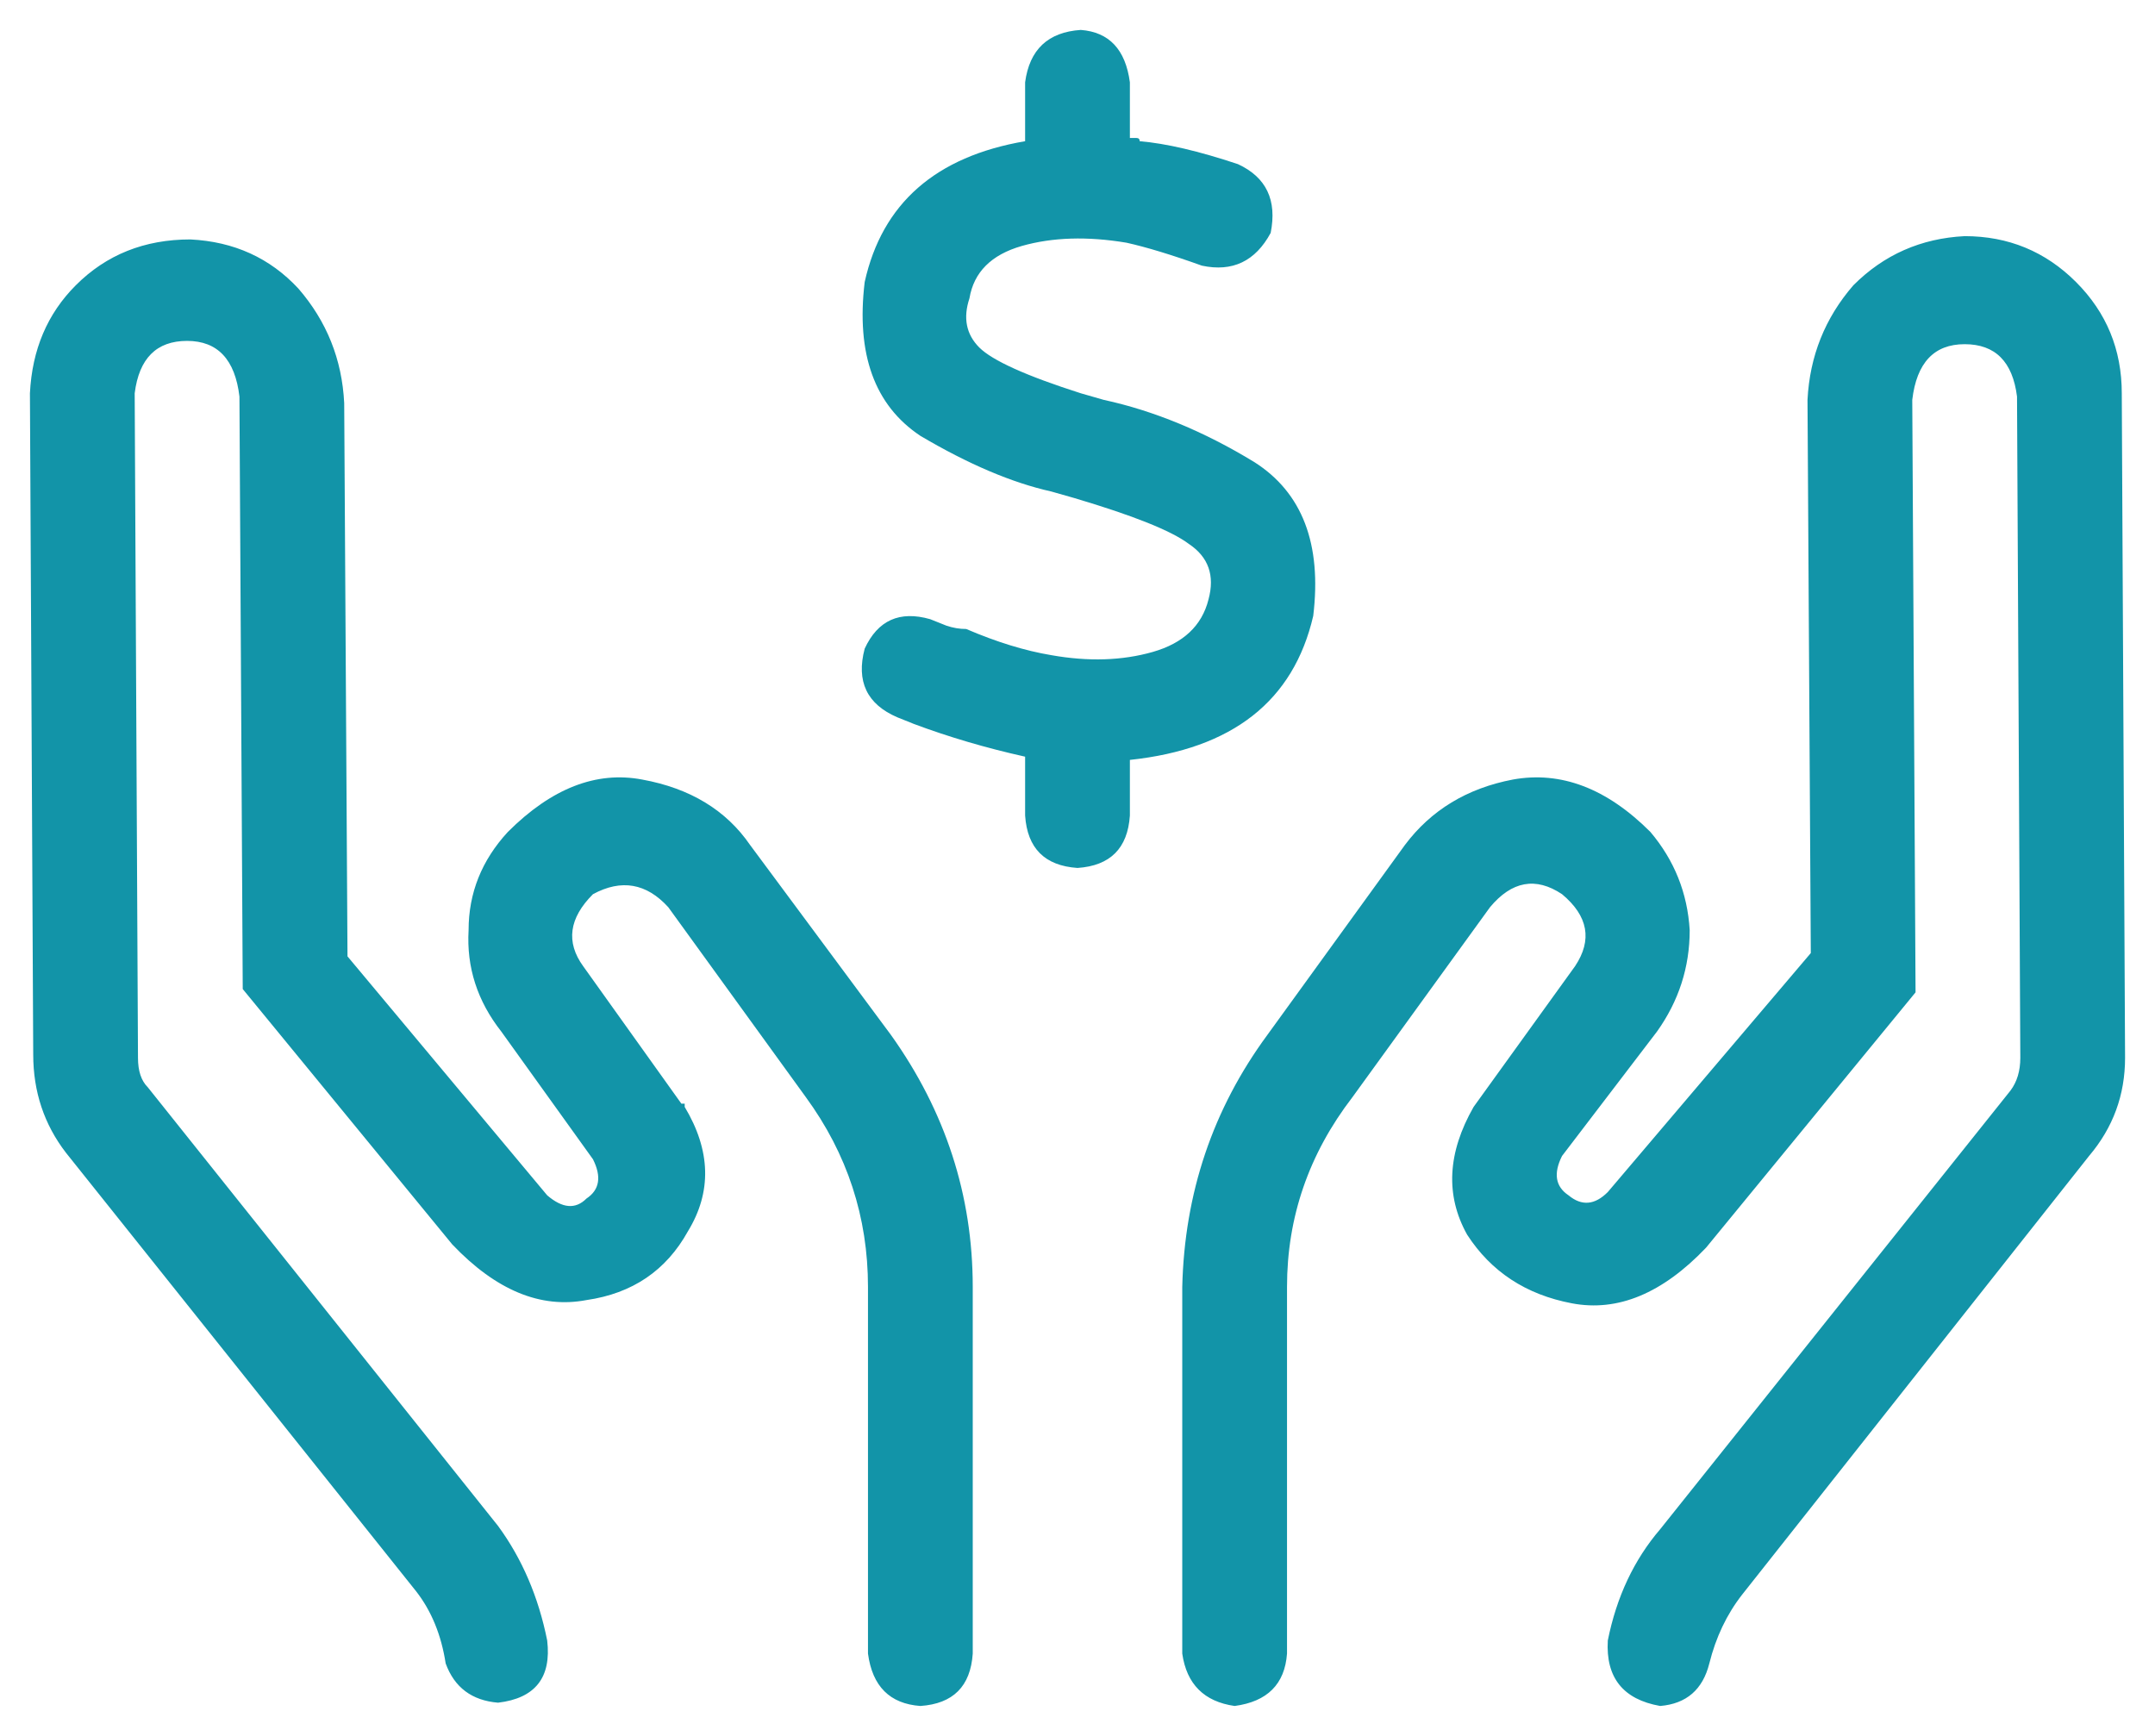 <svg width="36" height="29" viewBox="0 0 36 29" fill="none" xmlns="http://www.w3.org/2000/svg">
<path d="M12.531 14.117L14.883 17.289C15.794 18.565 16.25 19.969 16.25 21.5V27.625C16.213 28.172 15.922 28.463 15.375 28.5C14.865 28.463 14.573 28.172 14.5 27.625V21.5C14.5 20.333 14.154 19.276 13.461 18.328L11.164 15.156C10.8 14.755 10.38 14.682 9.906 14.938C9.505 15.338 9.451 15.74 9.742 16.141L11.383 18.438C11.383 18.438 11.401 18.438 11.438 18.438C11.438 18.438 11.438 18.456 11.438 18.492C11.875 19.221 11.893 19.914 11.492 20.57C11.128 21.227 10.562 21.609 9.797 21.719C9.031 21.865 8.284 21.555 7.555 20.789L4.055 16.523L4 6.625C3.927 6.005 3.635 5.695 3.125 5.695C2.615 5.695 2.323 5.987 2.25 6.57L2.305 17.672C2.305 17.891 2.359 18.055 2.469 18.164L8.32 25.492C8.721 26.039 8.995 26.677 9.141 27.406C9.214 28.026 8.94 28.372 8.32 28.445C7.883 28.409 7.591 28.19 7.445 27.789C7.372 27.315 7.208 26.914 6.953 26.586L1.102 19.258C0.737 18.784 0.555 18.237 0.555 17.617L0.5 6.57C0.536 5.841 0.792 5.24 1.266 4.766C1.776 4.255 2.414 4 3.18 4C3.909 4.036 4.51 4.31 4.984 4.82C5.458 5.367 5.714 6.005 5.75 6.734L5.805 15.977L9.141 19.969C9.396 20.188 9.615 20.206 9.797 20.023C10.016 19.878 10.052 19.659 9.906 19.367L8.375 17.234C7.974 16.724 7.792 16.159 7.828 15.539C7.828 14.919 8.047 14.372 8.484 13.898C9.214 13.169 9.961 12.878 10.727 13.023C11.529 13.169 12.13 13.534 12.531 14.117ZM35.445 6.57L35.5 17.672C35.5 18.292 35.3 18.838 34.898 19.312L29.102 26.641C28.846 26.969 28.664 27.352 28.555 27.789C28.445 28.227 28.172 28.463 27.734 28.5C27.115 28.391 26.823 28.026 26.859 27.406C27.005 26.677 27.297 26.057 27.734 25.547L33.586 18.219C33.695 18.073 33.75 17.891 33.75 17.672L33.695 6.625C33.622 6.042 33.331 5.75 32.82 5.75C32.31 5.75 32.018 6.06 31.945 6.68L32 16.578L28.5 20.844C27.771 21.609 27.023 21.919 26.258 21.773C25.492 21.628 24.909 21.245 24.508 20.625C24.143 19.969 24.18 19.258 24.617 18.492L26.312 16.141C26.604 15.703 26.531 15.302 26.094 14.938C25.656 14.646 25.255 14.719 24.891 15.156L22.594 18.328C21.865 19.276 21.5 20.333 21.5 21.5V27.625C21.463 28.135 21.172 28.427 20.625 28.5C20.115 28.427 19.823 28.135 19.75 27.625V21.5C19.787 19.932 20.26 18.529 21.172 17.289L23.469 14.117C23.906 13.534 24.508 13.169 25.273 13.023C26.076 12.878 26.841 13.169 27.57 13.898C27.971 14.372 28.19 14.919 28.227 15.539C28.227 16.159 28.044 16.724 27.68 17.234L26.094 19.312C25.948 19.604 25.984 19.823 26.203 19.969C26.422 20.151 26.641 20.133 26.859 19.914L30.25 15.922L30.195 6.68C30.232 5.951 30.487 5.312 30.961 4.766C31.471 4.255 32.091 3.982 32.82 3.945C33.55 3.945 34.169 4.201 34.68 4.711C35.19 5.221 35.445 5.841 35.445 6.57ZM21.938 10.289C21.609 11.711 20.588 12.513 18.875 12.695V13.625C18.838 14.172 18.547 14.463 18 14.5C17.453 14.463 17.162 14.172 17.125 13.625V12.641C16.469 12.495 15.849 12.312 15.266 12.094L14.992 11.984C14.482 11.766 14.3 11.383 14.445 10.836C14.664 10.362 15.029 10.198 15.539 10.344L15.812 10.453C15.922 10.49 16.031 10.508 16.141 10.508C16.651 10.727 17.125 10.872 17.562 10.945C18.182 11.055 18.747 11.037 19.258 10.891C19.768 10.745 20.078 10.453 20.188 10.016C20.297 9.615 20.188 9.305 19.859 9.086C19.568 8.867 18.93 8.612 17.945 8.32L17.562 8.211C16.906 8.065 16.177 7.755 15.375 7.281C14.609 6.771 14.3 5.914 14.445 4.711C14.737 3.398 15.63 2.615 17.125 2.359V1.375C17.198 0.828 17.508 0.536 18.055 0.5C18.529 0.536 18.802 0.828 18.875 1.375V2.305C18.912 2.305 18.948 2.305 18.984 2.305C19.021 2.305 19.039 2.323 19.039 2.359C19.477 2.396 20.023 2.523 20.68 2.742C21.154 2.961 21.336 3.344 21.227 3.891C20.971 4.365 20.588 4.547 20.078 4.438C19.568 4.255 19.148 4.128 18.82 4.055C18.164 3.945 17.581 3.964 17.07 4.109C16.56 4.255 16.268 4.547 16.195 4.984C16.086 5.312 16.141 5.586 16.359 5.805C16.578 6.023 17.143 6.279 18.055 6.57L18.438 6.68C19.276 6.862 20.115 7.208 20.953 7.719C21.755 8.229 22.083 9.086 21.938 10.289Z" fill="#1294A8"/>
</svg>
